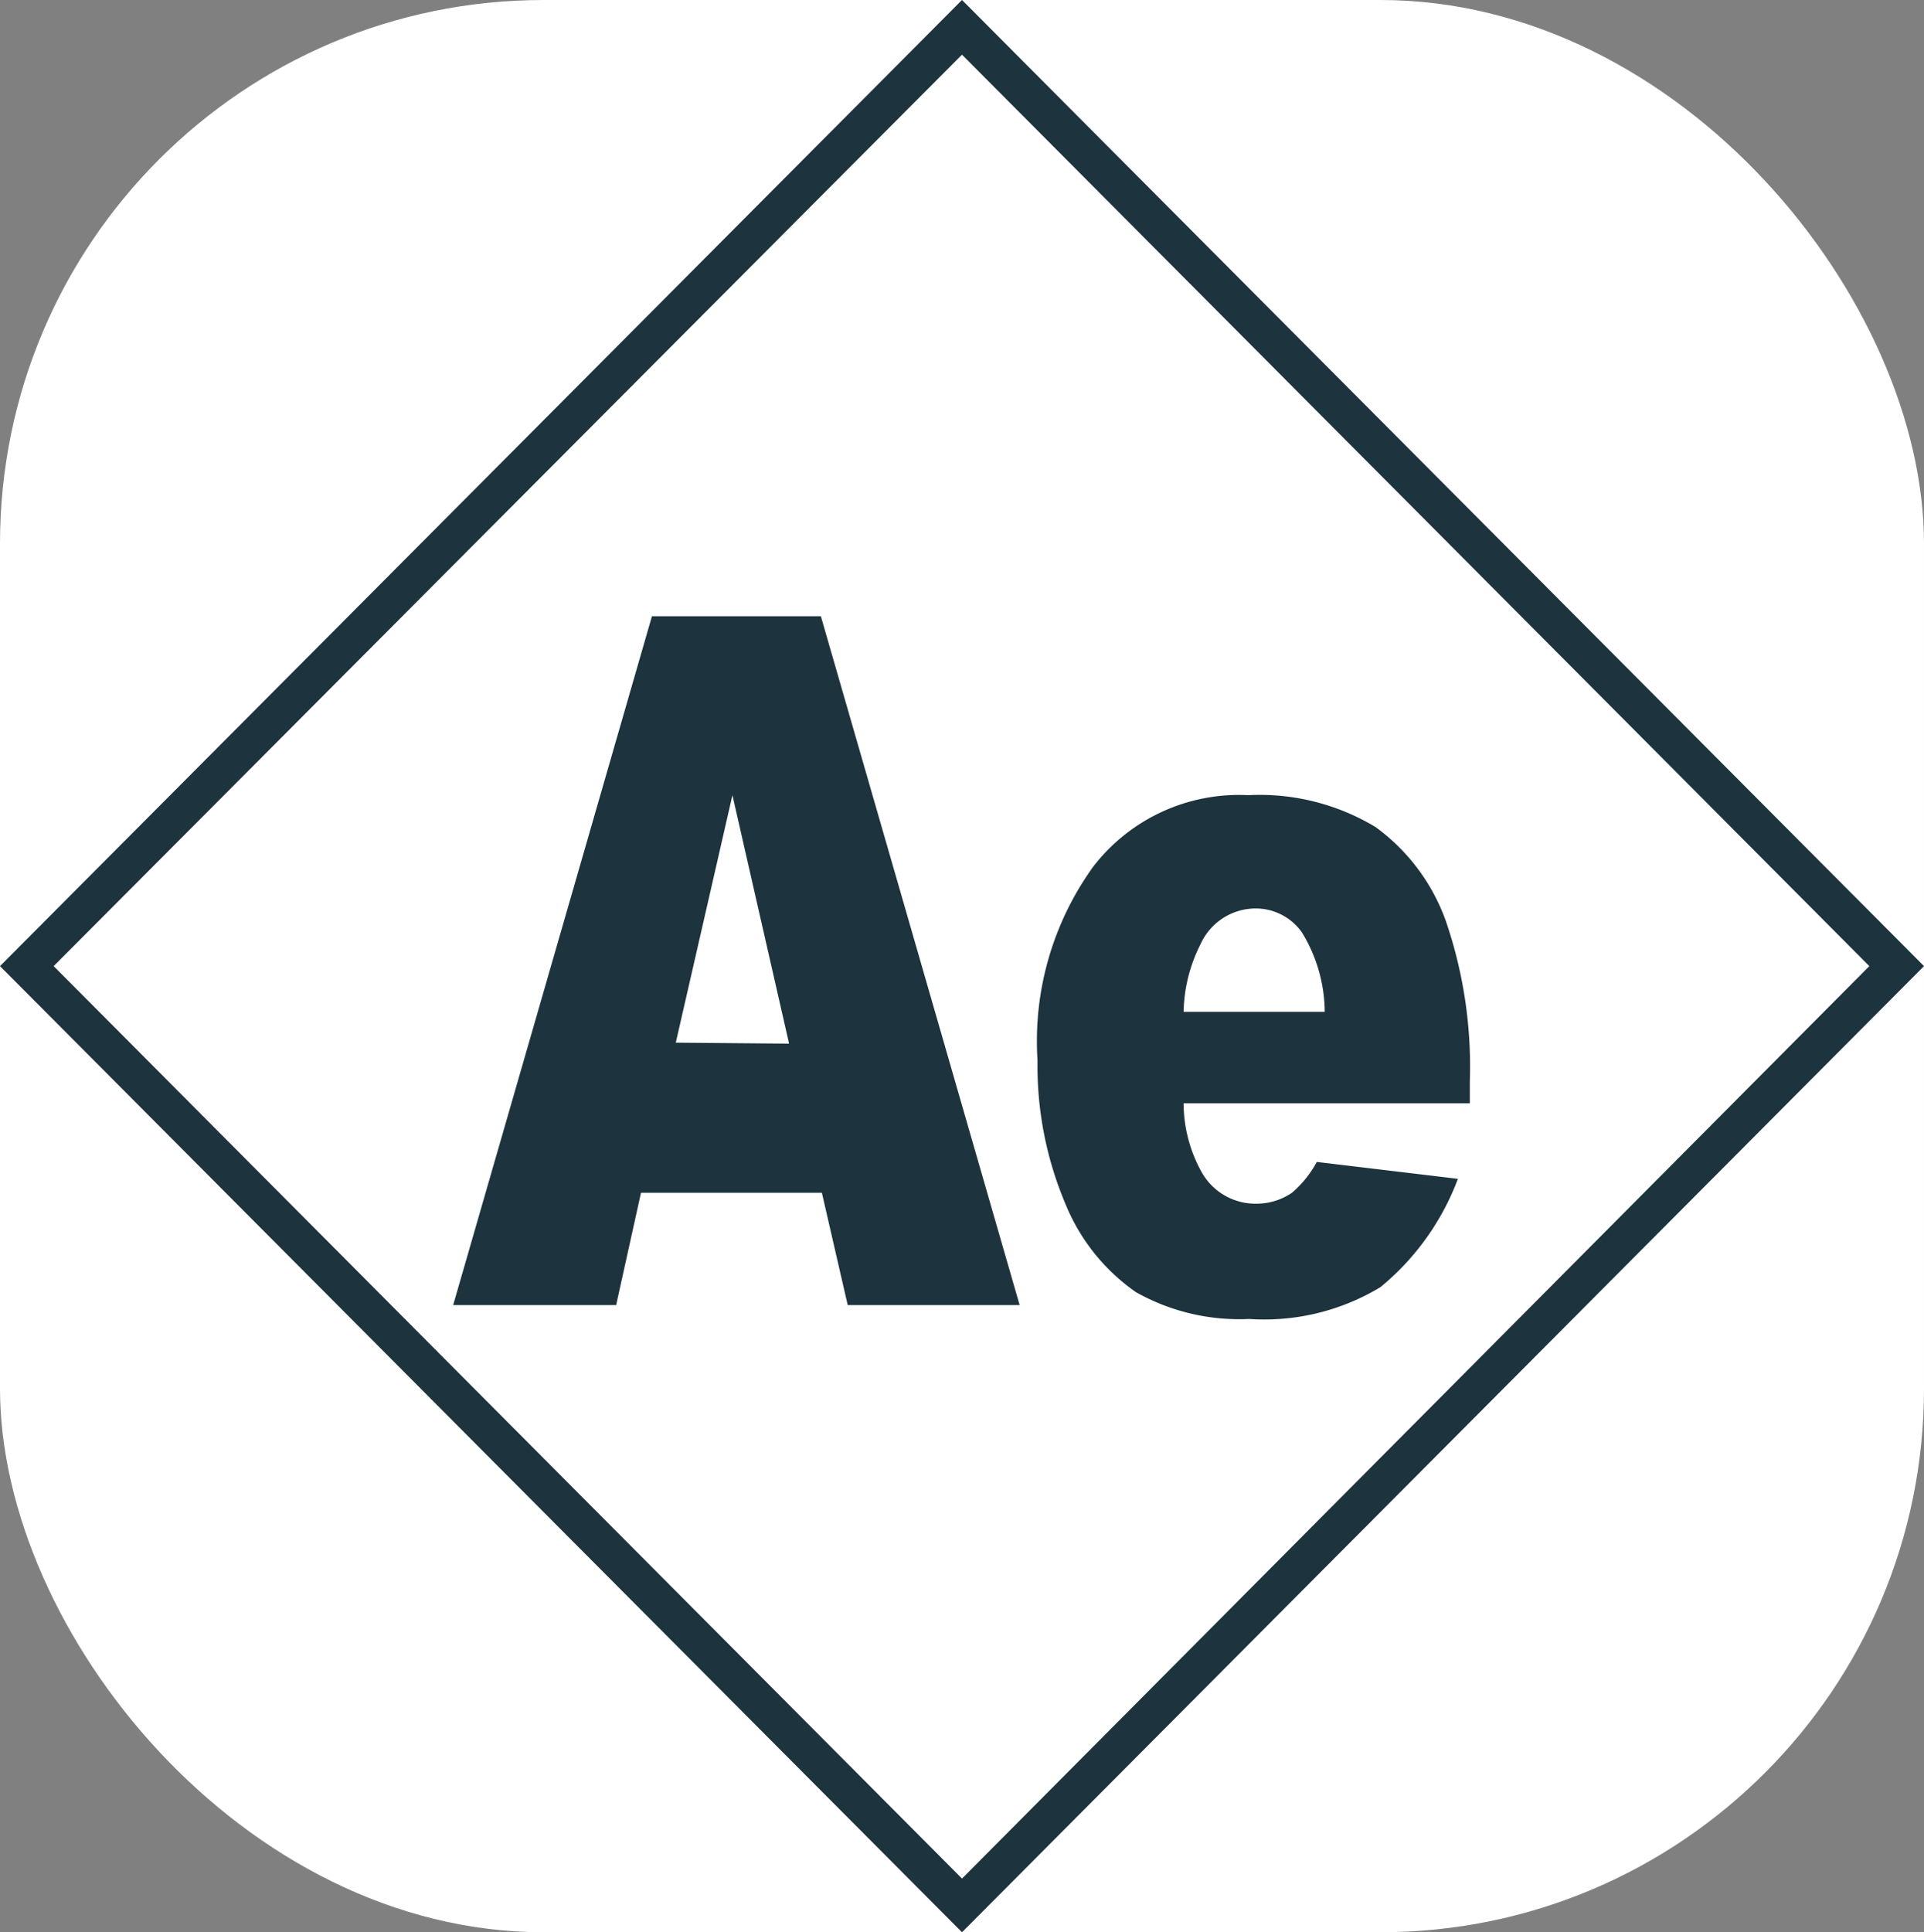 <svg xmlns="http://www.w3.org/2000/svg" viewBox="0 0 19.36 19.44"><rect x="0" y="0" width="19.36" height="19.44" fill="#808080" stroke="none"/><defs><style>.cls-1{fill:#fff;}.cls-2{fill:#1d333d;}</style></defs><title>ae</title><g id="Layer_2" data-name="Layer 2"><g id="Layer_1-2" data-name="Layer 1"><rect class="cls-1" width="19.36" height="19.44" rx="5.47"/><path class="cls-2" d="M9.68.55l9.13,9.17L9.68,18.9.54,9.72,9.68.55m0-.55L0,9.72l9.68,9.72,9.68-9.72L9.68,0Z"/><path class="cls-2" d="M8.27,12H6.45L6.2,13.13H4.56l2-6.93H8.26l2,6.93H8.53Zm-.33-1.5L7.37,8,6.8,10.49Z"/><path class="cls-2" d="M14.79,11.1H11.91a1.43,1.43,0,0,0,.18.69.62.62,0,0,0,.55.32A.63.63,0,0,0,13,12a1.07,1.07,0,0,0,.25-.31l1.42.17a2.58,2.58,0,0,1-.78,1.09,2.26,2.26,0,0,1-1.32.32A2.12,2.12,0,0,1,11.43,13a2,2,0,0,1-.71-.89,3.56,3.56,0,0,1-.28-1.44A3,3,0,0,1,11,8.72,1.85,1.85,0,0,1,12.56,8a2.26,2.26,0,0,1,1.28.32,2,2,0,0,1,.71.95,4.52,4.52,0,0,1,.24,1.61Zm-1.46-.92a1.55,1.55,0,0,0-.23-.8.57.57,0,0,0-.48-.24.61.61,0,0,0-.54.36,1.56,1.56,0,0,0-.17.68Z"/></g></g></svg>